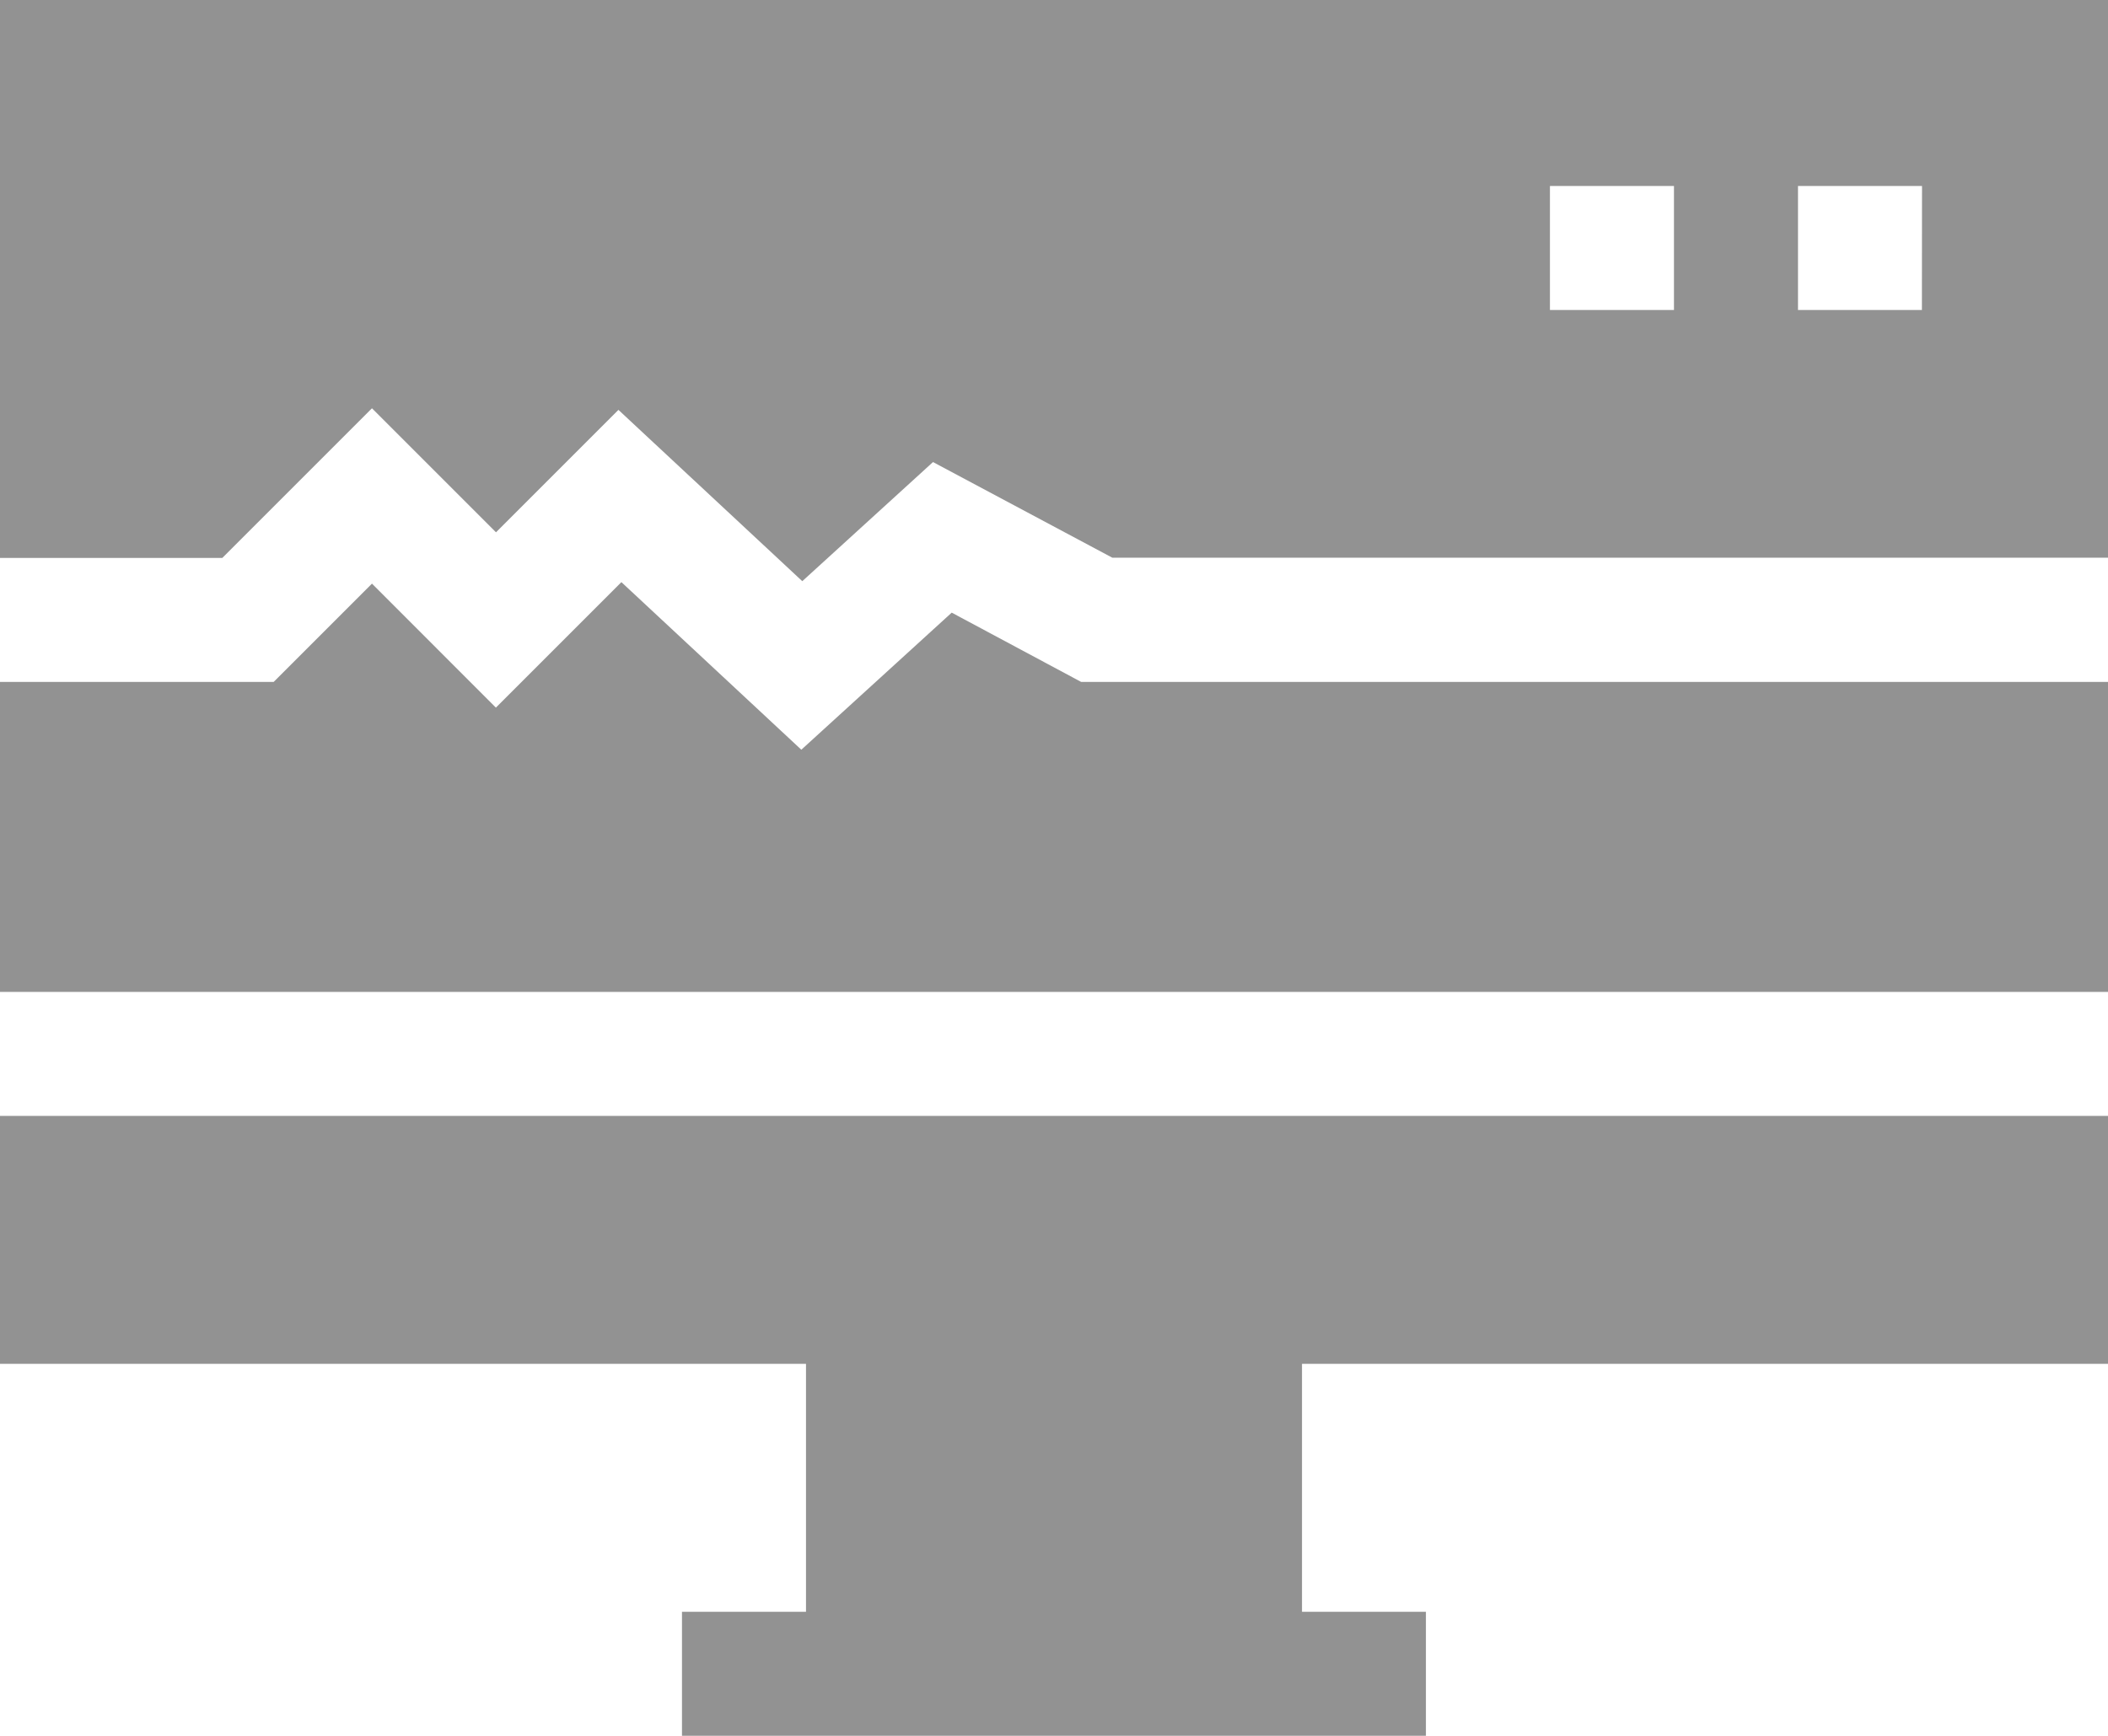 <svg id="XMLID_11_" xmlns="http://www.w3.org/2000/svg" width="19.835" height="16.334" viewBox="0 0 19.835 16.334">
  <path id="XMLID_12_" d="M0,45v5.25H2.092L3.5,48.842l1.167,1.167,1.152-1.152,1.73,1.612,1.23-1.121,1.687.9h9.369V45Zm15.751,2.917H14.584V46.75h1.167Zm2.333,0H16.918V46.75h1.167Z" transform="translate(0 -45)" fill="#929292"/>
  <path id="XMLID_364_" d="M0,317.333H7.584v2.333H6.417v1.167h7v-1.167H12.251v-2.333h7.584V315H0Z" transform="translate(0 -304.499)" fill="#929292"/>
  <path id="XMLID_363_" d="M8.955,186.131l-1.415,1.29-1.693-1.577-1.181,1.181L3.5,185.858l-.925.925H0V189.7H19.835v-2.917H10.173Z" transform="translate(0 -180.366)" fill="#929292"/>
</svg>
